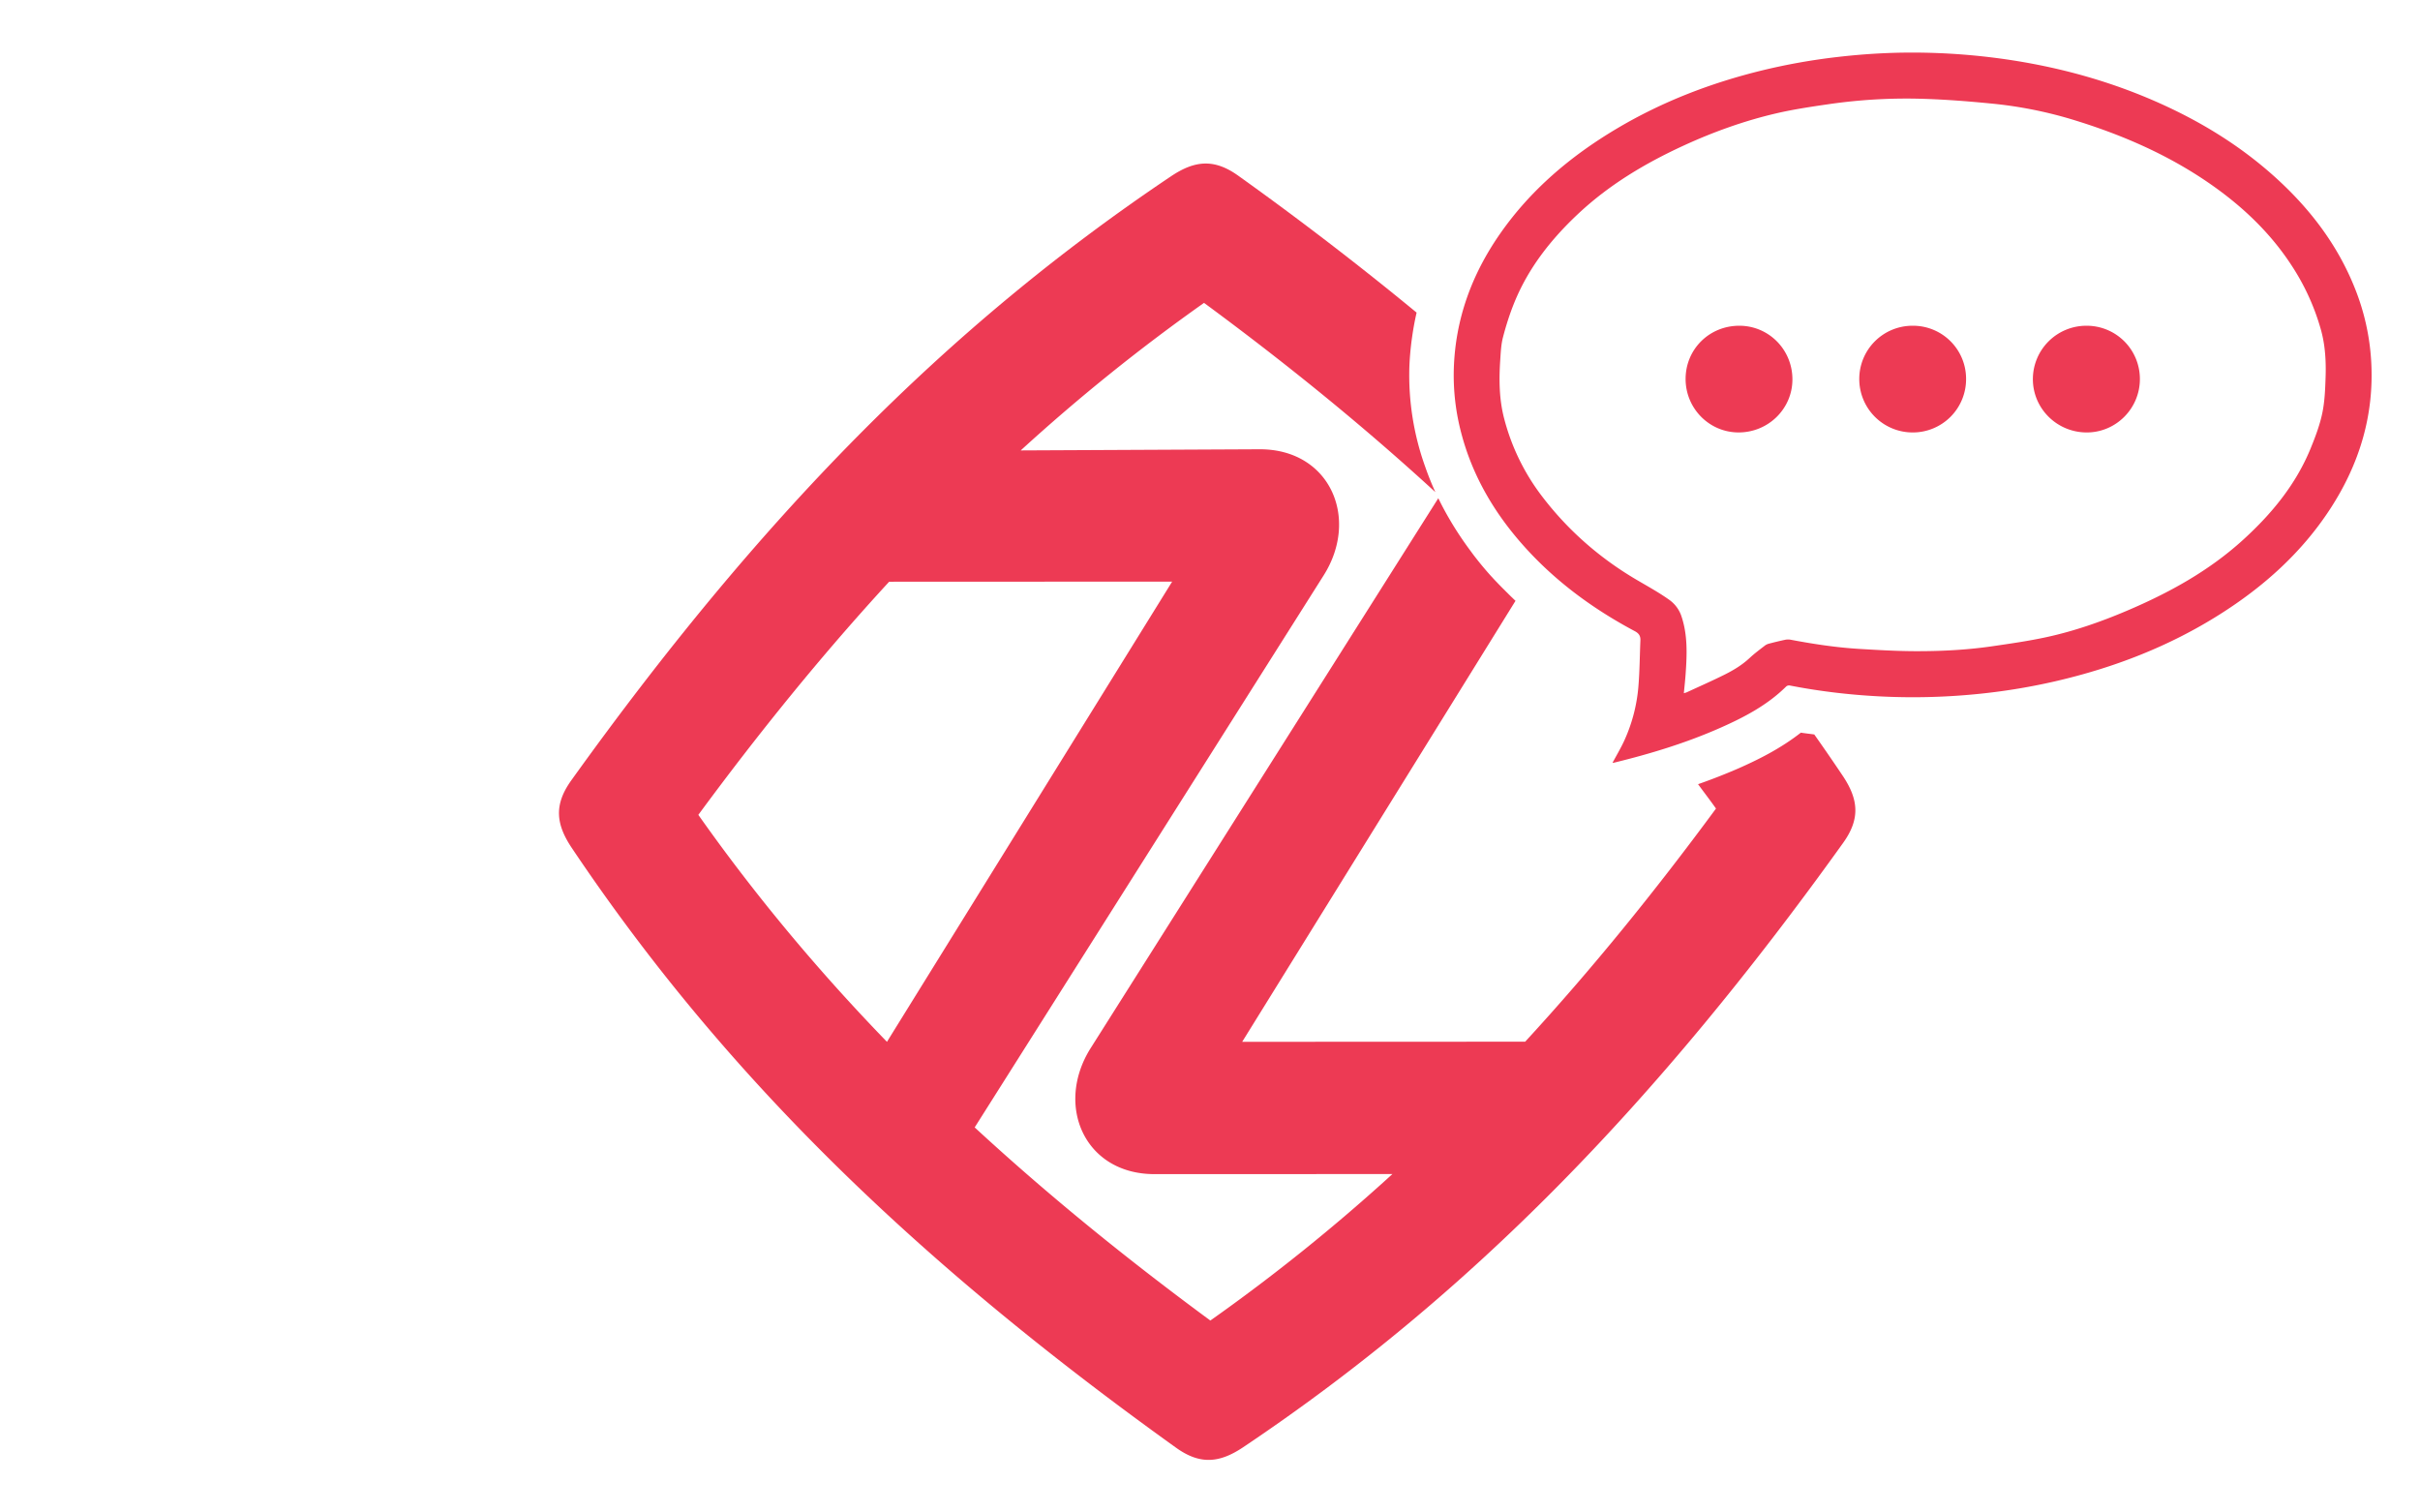 <svg viewBox="0 0 160 100" width="160" height="100"><path fill="none" d="M151.491 17.515c-1.331-2.038-3.058-3.708-5.019-5.118-2.926-2.104-6.191-3.521-9.633-4.552a27.71 27.71 0 00-5.242-1.01 67.617 67.617 0 00-4.29-.301 35.958 35.958 0 00-6.374.345c-1.17.17-2.345.343-3.495.611-2.104.49-4.133 1.218-6.097 2.119-2.568 1.179-4.968 2.61-7.041 4.563-1.781 1.679-3.26 3.563-4.184 5.842a18.323 18.323 0 00-.746 2.286c-.127.49-.147 1.012-.181 1.522-.086 1.283-.069 2.574.253 3.819a14.412 14.412 0 002.478 5.124c1.716 2.265 3.822 4.113 6.276 5.558.743.438 1.503.853 2.202 1.354.321.23.611.608.743.979.451 1.265.399 2.589.306 3.906-.029.414-.076.827-.117 1.266.08-.025.143-.038.199-.064.842-.39 1.693-.763 2.523-1.179.588-.294 1.149-.638 1.637-1.095.314-.294.664-.55 1.004-.815a.77.77 0 01.274-.126c.346-.09.694-.176 1.044-.25a.965.965 0 01.367-.01c1.524.289 3.056.522 4.605.613 1.184.07 2.369.14 3.554.146 1.735.01 3.47-.075 5.189-.326 1.207-.176 2.417-.348 3.607-.608 1.808-.395 3.556-1.003 5.26-1.726 2.81-1.193 5.459-2.646 7.735-4.723 1.89-1.724 3.48-3.66 4.452-6.048.305-.748.595-1.516.76-2.303.163-.774.193-1.582.219-2.377.035-1.047-.022-2.1-.3-3.113-.422-1.535-1.096-2.972-1.968-4.309zm-36.55 11.077c-1.935-.005-3.499-1.59-3.496-3.541.003-1.969 1.575-3.519 3.562-3.513 1.947.006 3.506 1.59 3.501 3.557-.006 1.937-1.601 3.501-3.567 3.497zm11.528 0a3.53 3.53 0 01-3.542-3.522 3.518 3.518 0 013.525-3.533 3.506 3.506 0 013.537 3.516 3.52 3.52 0 01-3.52 3.539zm11.506 0c-1.969.004-3.567-1.574-3.57-3.524a3.536 3.536 0 013.536-3.531 3.516 3.516 0 013.539 3.519c.004 1.944-1.57 3.532-3.505 3.536zm-60.477 9.862l-18.712.008c-4.456 4.842-8.624 9.994-12.615 15.414 3.814 5.406 7.982 10.372 12.471 15.007l18.856-30.429z"/><path fill="#ed3a54" d="M156.768 23.795a15.303 15.303 0 00-1.045-4.664c-1.17-2.973-3.066-5.428-5.435-7.537-2.223-1.979-4.728-3.519-7.435-4.739-3.131-1.411-6.404-2.338-9.794-2.867a43.367 43.367 0 00-6.655-.512c-1.637 0-3.27.101-4.899.29a40.92 40.92 0 00-5.002.889c-3.373.824-6.585 2.056-9.577 3.83-3.054 1.81-5.721 4.054-7.761 6.988-1.87 2.689-2.951 5.652-3.046 8.944a14.908 14.908 0 00.498 4.234c.718 2.73 2.089 5.106 3.931 7.222 2.128 2.446 4.689 4.341 7.539 5.858.276.147.381.319.369.609-.043 1.008-.047 2.019-.13 3.024a10.718 10.718 0 01-.93 3.59c-.23.503-.516.98-.782 1.479l.045.002a.164.164 0 00.023-.002c2.418-.589 4.794-1.309 7.073-2.319 1.579-.7 3.1-1.496 4.345-2.731a.293.293 0 01.23-.061c1.934.377 3.886.61 5.851.715a42.874 42.874 0 006.801-.176 40.854 40.854 0 004.926-.822c3.849-.89 7.49-2.294 10.838-4.408 2.901-1.831 5.417-4.076 7.306-6.968 1.955-2.997 2.945-6.265 2.716-9.868zm-3.01 1.147c-.026.795-.057 1.603-.219 2.377-.165.787-.455 1.555-.76 2.303-.972 2.388-2.562 4.324-4.452 6.048-2.276 2.077-4.925 3.531-7.735 4.723-1.704.723-3.452 1.331-5.26 1.726-1.19.26-2.4.432-3.607.608-1.72.251-3.454.335-5.189.326-1.185-.006-2.371-.077-3.554-.146-1.549-.091-3.081-.324-4.605-.613a.965.965 0 00-.367.01 22 22 0 00-1.044.25.778.778 0 00-.274.126c-.34.265-.69.521-1.004.815-.488.457-1.049.8-1.637 1.095-.83.415-1.68.789-2.523 1.179-.057.026-.12.039-.199.064.041-.439.088-.852.117-1.266.093-1.318.145-2.641-.306-3.906a2.174 2.174 0 00-.743-.979c-.698-.501-1.459-.917-2.202-1.354-2.454-1.445-4.56-3.294-6.276-5.558a14.412 14.412 0 01-2.478-5.124c-.322-1.245-.339-2.536-.253-3.819.034-.51.054-1.032.181-1.522.201-.775.445-1.544.746-2.286.924-2.28 2.403-4.164 4.184-5.842 2.073-1.954 4.474-3.385 7.041-4.563 1.964-.901 3.993-1.629 6.097-2.119 1.15-.268 2.325-.441 3.495-.611a35.77 35.77 0 016.374-.345c1.432.049 2.864.161 4.29.301a27.71 27.71 0 015.242 1.01c3.442 1.031 6.707 2.448 9.633 4.552 1.961 1.41 3.688 3.08 5.019 5.118a15.213 15.213 0 011.968 4.313c.278 1.009.335 2.062.3 3.109z" class="nst1"/><path fill="#ed3a54" d="M126.452 21.537a3.518 3.518 0 00-3.525 3.533 3.53 3.53 0 003.542 3.522 3.52 3.52 0 003.52-3.539 3.507 3.507 0 00-3.537-3.516zm11.489 0a3.535 3.535 0 00-3.536 3.531c.002 1.95 1.6 3.528 3.57 3.524 1.935-.004 3.509-1.592 3.505-3.536a3.516 3.516 0 00-3.539-3.519zm-22.934 0c-1.987-.006-3.558 1.544-3.562 3.513-.003 1.952 1.561 3.536 3.496 3.541 1.966.005 3.561-1.559 3.566-3.497.006-1.968-1.553-3.551-3.5-3.557zM77.752 95.715c1.578 1.132 2.859 1.032 4.45-.035 14.934-10.013 27.256-22.651 39.658-39.951 1.132-1.58 1.033-2.86-.036-4.451a133.247 133.247 0 00-1.872-2.718c-.295-.042-.594-.072-.886-.12-1.356 1.061-2.818 1.783-4.122 2.361a39.09 39.09 0 01-2.676 1.047c.394.539.8 1.063 1.186 1.611-3.991 5.42-8.159 10.571-12.616 15.414l-18.71.008 18.071-29.157c-.228-.214-.45-.433-.669-.653-.414-.41-.819-.828-1.201-1.267a23.232 23.232 0 01-.893-1.095c-.071-.092-.137-.186-.206-.279a22.523 22.523 0 01-.803-1.147 21.205 21.205 0 01-.603-.976l-.103-.178a20.477 20.477 0 01-.627-1.188l-22.98 36.351c-2.385 3.775-.42 8.339 4.218 8.337l15.729-.005a124.048 124.048 0 01-12.038 9.685c-5.483-4.04-10.69-8.254-15.581-12.769l23.073-36.499c2.387-3.776.42-8.339-4.218-8.337l-15.811.076a124.166 124.166 0 0112.119-9.755c5.379 3.961 10.486 8.097 15.296 12.514a19.469 19.469 0 01-.673-1.679 17.917 17.917 0 01-1.049-6.526c.017-.59.071-1.174.142-1.754.01-.079.022-.157.033-.236.077-.564.178-1.123.306-1.676a217.539 217.539 0 00-11.786-9.047c-1.58-1.132-2.86-1.034-4.451.034-14.933 10.012-27.255 22.653-39.66 39.951-1.129 1.58-1.029 2.859.038 4.451C47.814 70.99 60.453 83.313 77.752 95.715zM58.786 38.462l18.712-.008-18.856 30.428c-4.489-4.635-8.657-9.601-12.471-15.007 3.992-5.419 8.159-10.571 12.615-15.413z"/><path fill="none" d="M0 0h160v1H0zm0 99h160v1H0z"/></svg>